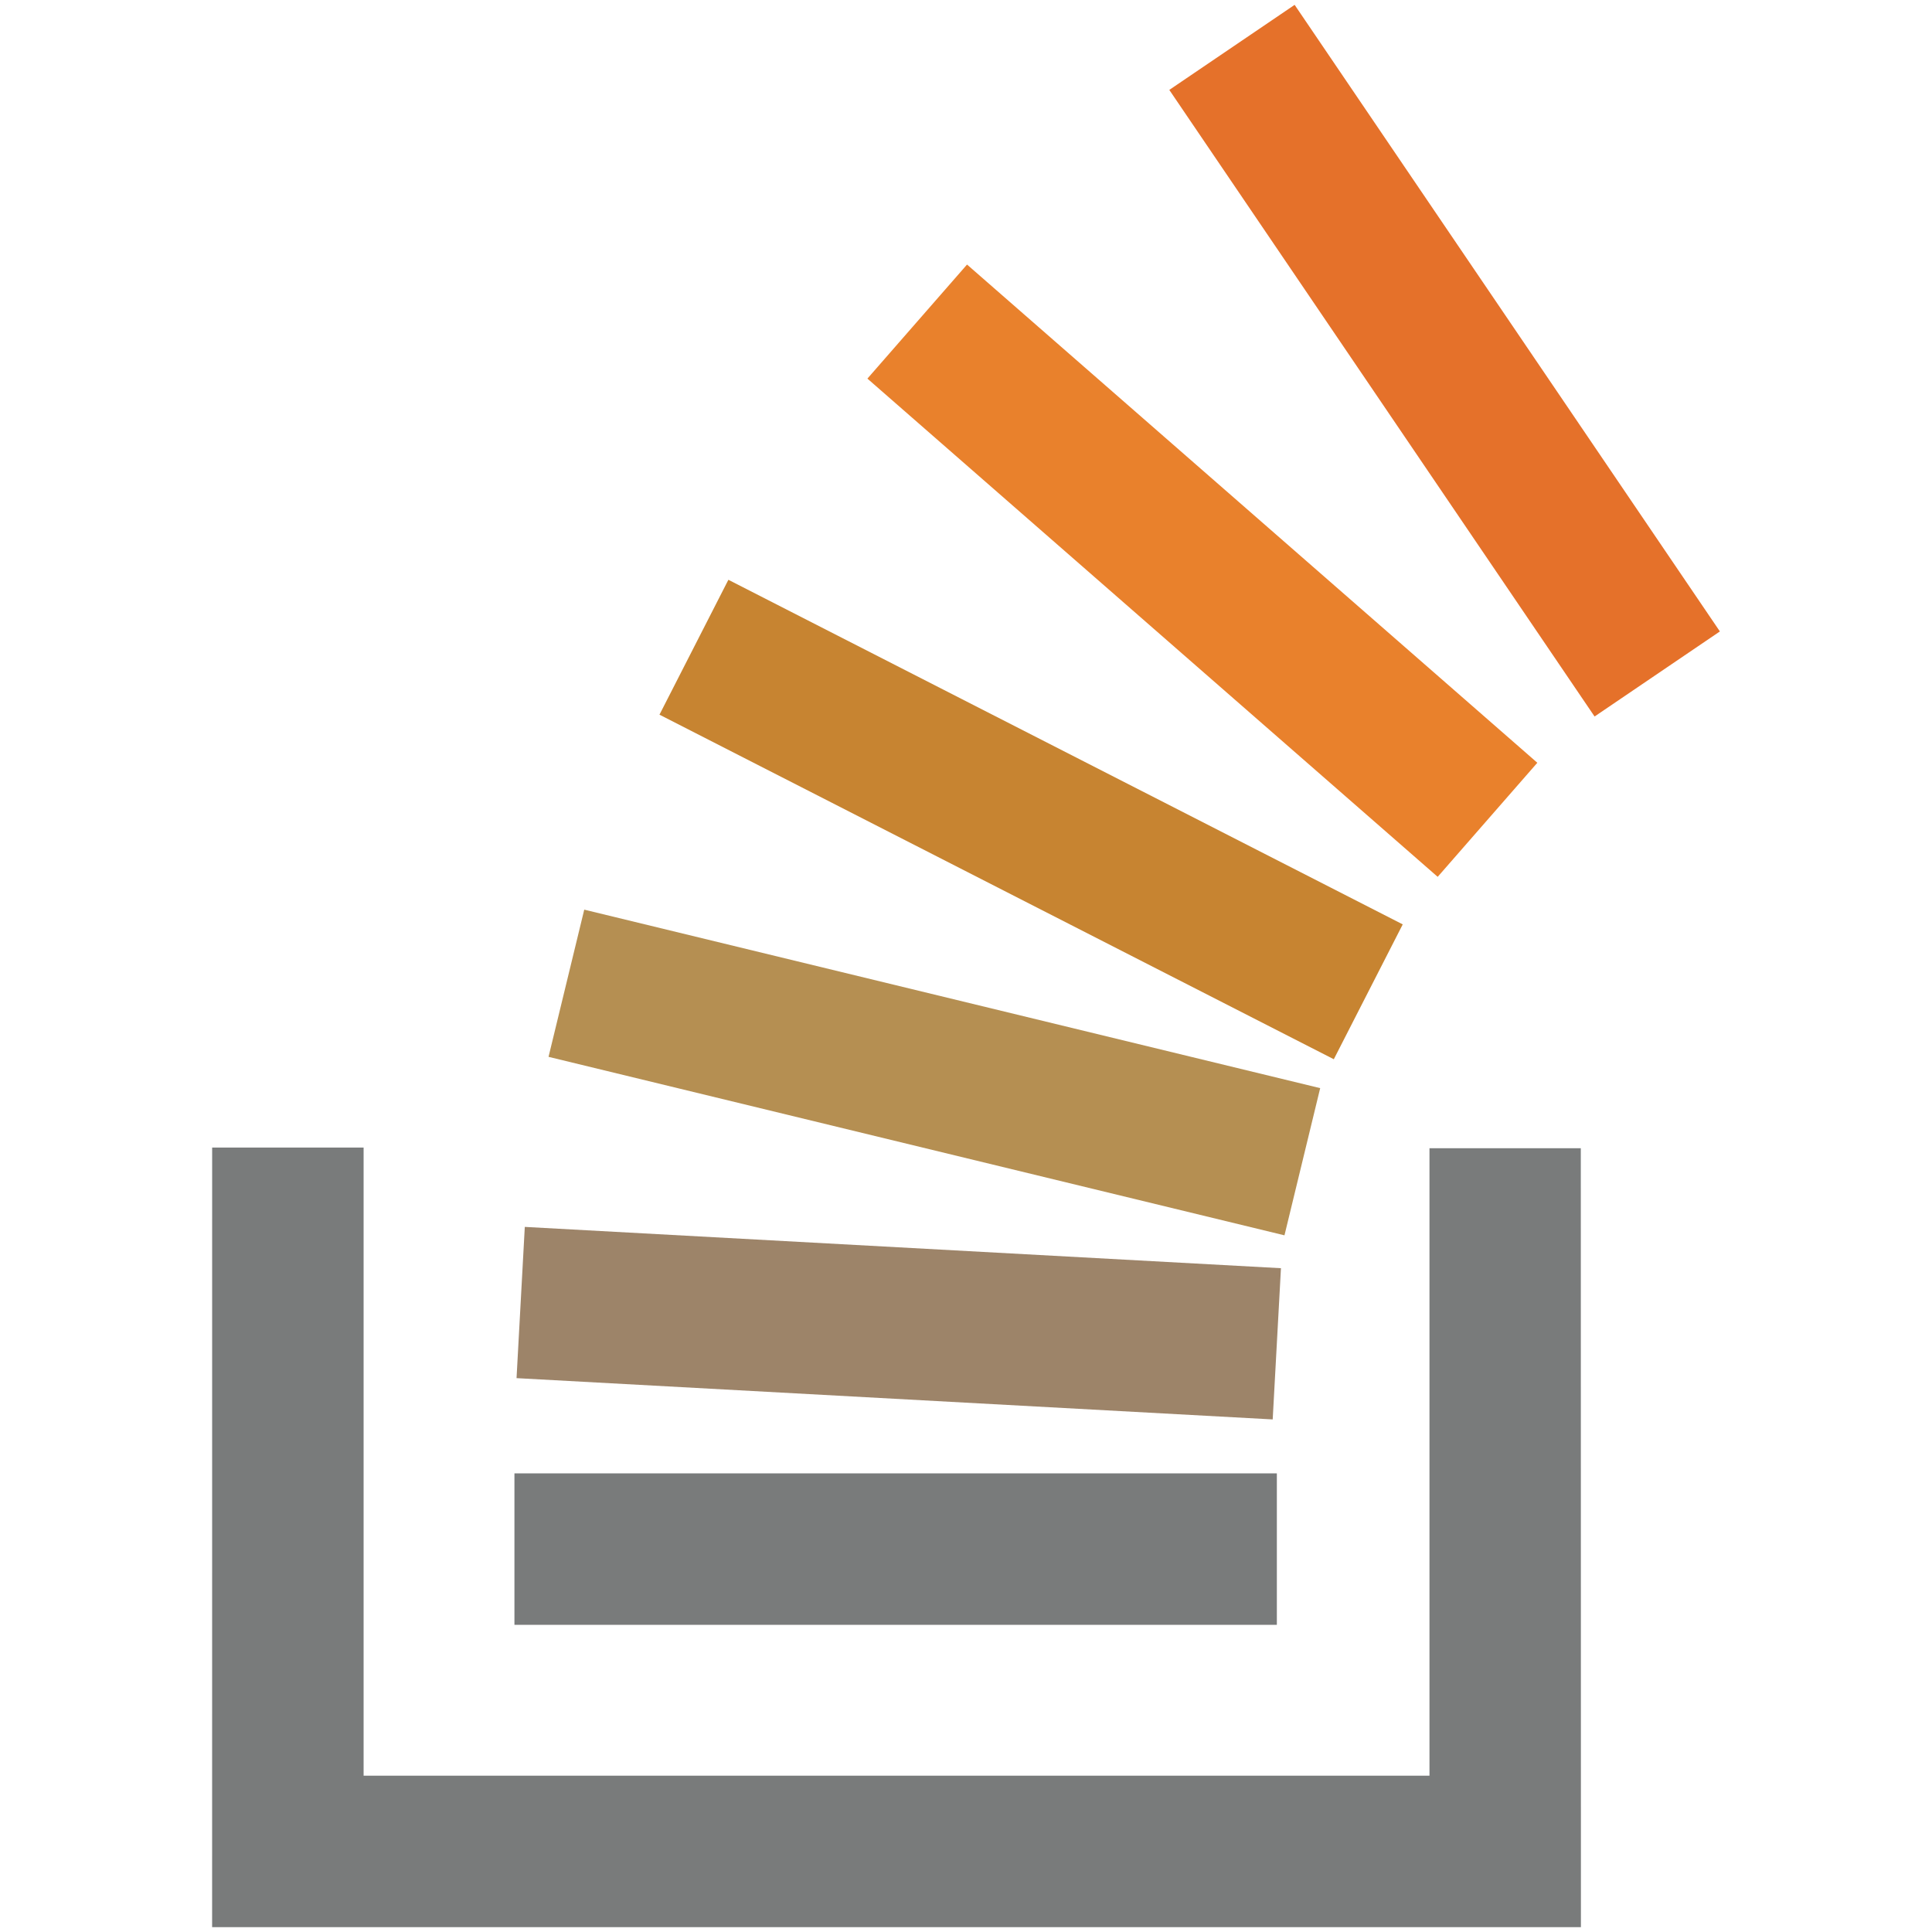 <?xml version="1.0" encoding="UTF-8" standalone="no"?>
<svg
   xmlns:dc="http://purl.org/dc/elements/1.1/"
   xmlns:cc="http://creativecommons.org/ns#"
   xmlns:rdf="http://www.w3.org/1999/02/22-rdf-syntax-ns#"
   xmlns:svg="http://www.w3.org/2000/svg"
   xmlns="http://www.w3.org/2000/svg"
   xmlns:sodipodi="http://sodipodi.sourceforge.net/DTD/sodipodi-0.dtd"
   xmlns:inkscape="http://www.inkscape.org/namespaces/inkscape"
   width="114"
   height="114"
   viewBox="0 0 114 114"
   version="1.1"
   preserveAspectRatio="xMidYMid"
   id="svg2"
   inkscape:version="0.91 r13725"
   sodipodi:docname="stw.svg">
  <defs
     id="defs50" />
  <sodipodi:namedview
     pagecolor="#ffffff"
     bordercolor="#666666"
     borderopacity="1"
     objecttolerance="10"
     gridtolerance="10"
     guidetolerance="10"
     inkscape:pageopacity="0"
     inkscape:pageshadow="2"
     inkscape:window-width="1831"
     inkscape:window-height="1173"
     id="namedview48"
     showgrid="false"
     inkscape:zoom="0.8671875"
     inkscape:cx="256"
     inkscape:cy="57"
     inkscape:window-x="80"
     inkscape:window-y="-9"
     inkscape:window-maximized="1"
     inkscape:current-layer="g4" />
  <g
     id="g4">
    <g
       id="g32"
       transform="translate(12.515,-0.283)">
      <path
         d="M 63.277,73.175 19.852,62.643 21.959,53.958 65.384,64.49 63.277,73.175"
         id="path34"
         inkscape:connector-curvature="0"
         style="fill:#b58f52" />
      <path
         d="M 66.188,62.785 26.398,42.453 30.464,34.494 70.255,54.827 66.188,62.785"
         id="path36"
         inkscape:connector-curvature="0"
         style="fill:#c78431" />
      <path
         d="M 72.317,52.022 38.667,22.623 44.546,15.893 78.197,45.291 72.317,52.022"
         id="path38"
         inkscape:connector-curvature="0"
         style="fill:#e9812c" />
      <path
         d="M 81.575,42.561 56.481,5.588 63.876,0.569 88.969,37.542 81.575,42.561"
         id="path40"
         inkscape:connector-curvature="0"
         style="fill:#e5712a" />
      <path
         d="m 62.582,84.038 -44.618,-2.436 0.487,-8.924 44.618,2.437 -0.487,8.923"
         id="path42"
         inkscape:connector-curvature="0"
         style="fill:#9d8469" />
      <path
         d="m 71.833,105.059 0,-37.023 8.929,0 0.007,45.962 -80.768,0 0.002,-46.001 8.937,0 0,37.062 62.894,0"
         id="path44"
         inkscape:connector-curvature="0"
         style="fill:#797b7b" />
      <path
         d="m 17.84,87.221 44.987,0 0,8.937 -44.987,0 0,-8.937 z"
         id="path46"
         inkscape:connector-curvature="0"
         style="fill:#797b7b" />
    </g>
  </g>
</svg>
